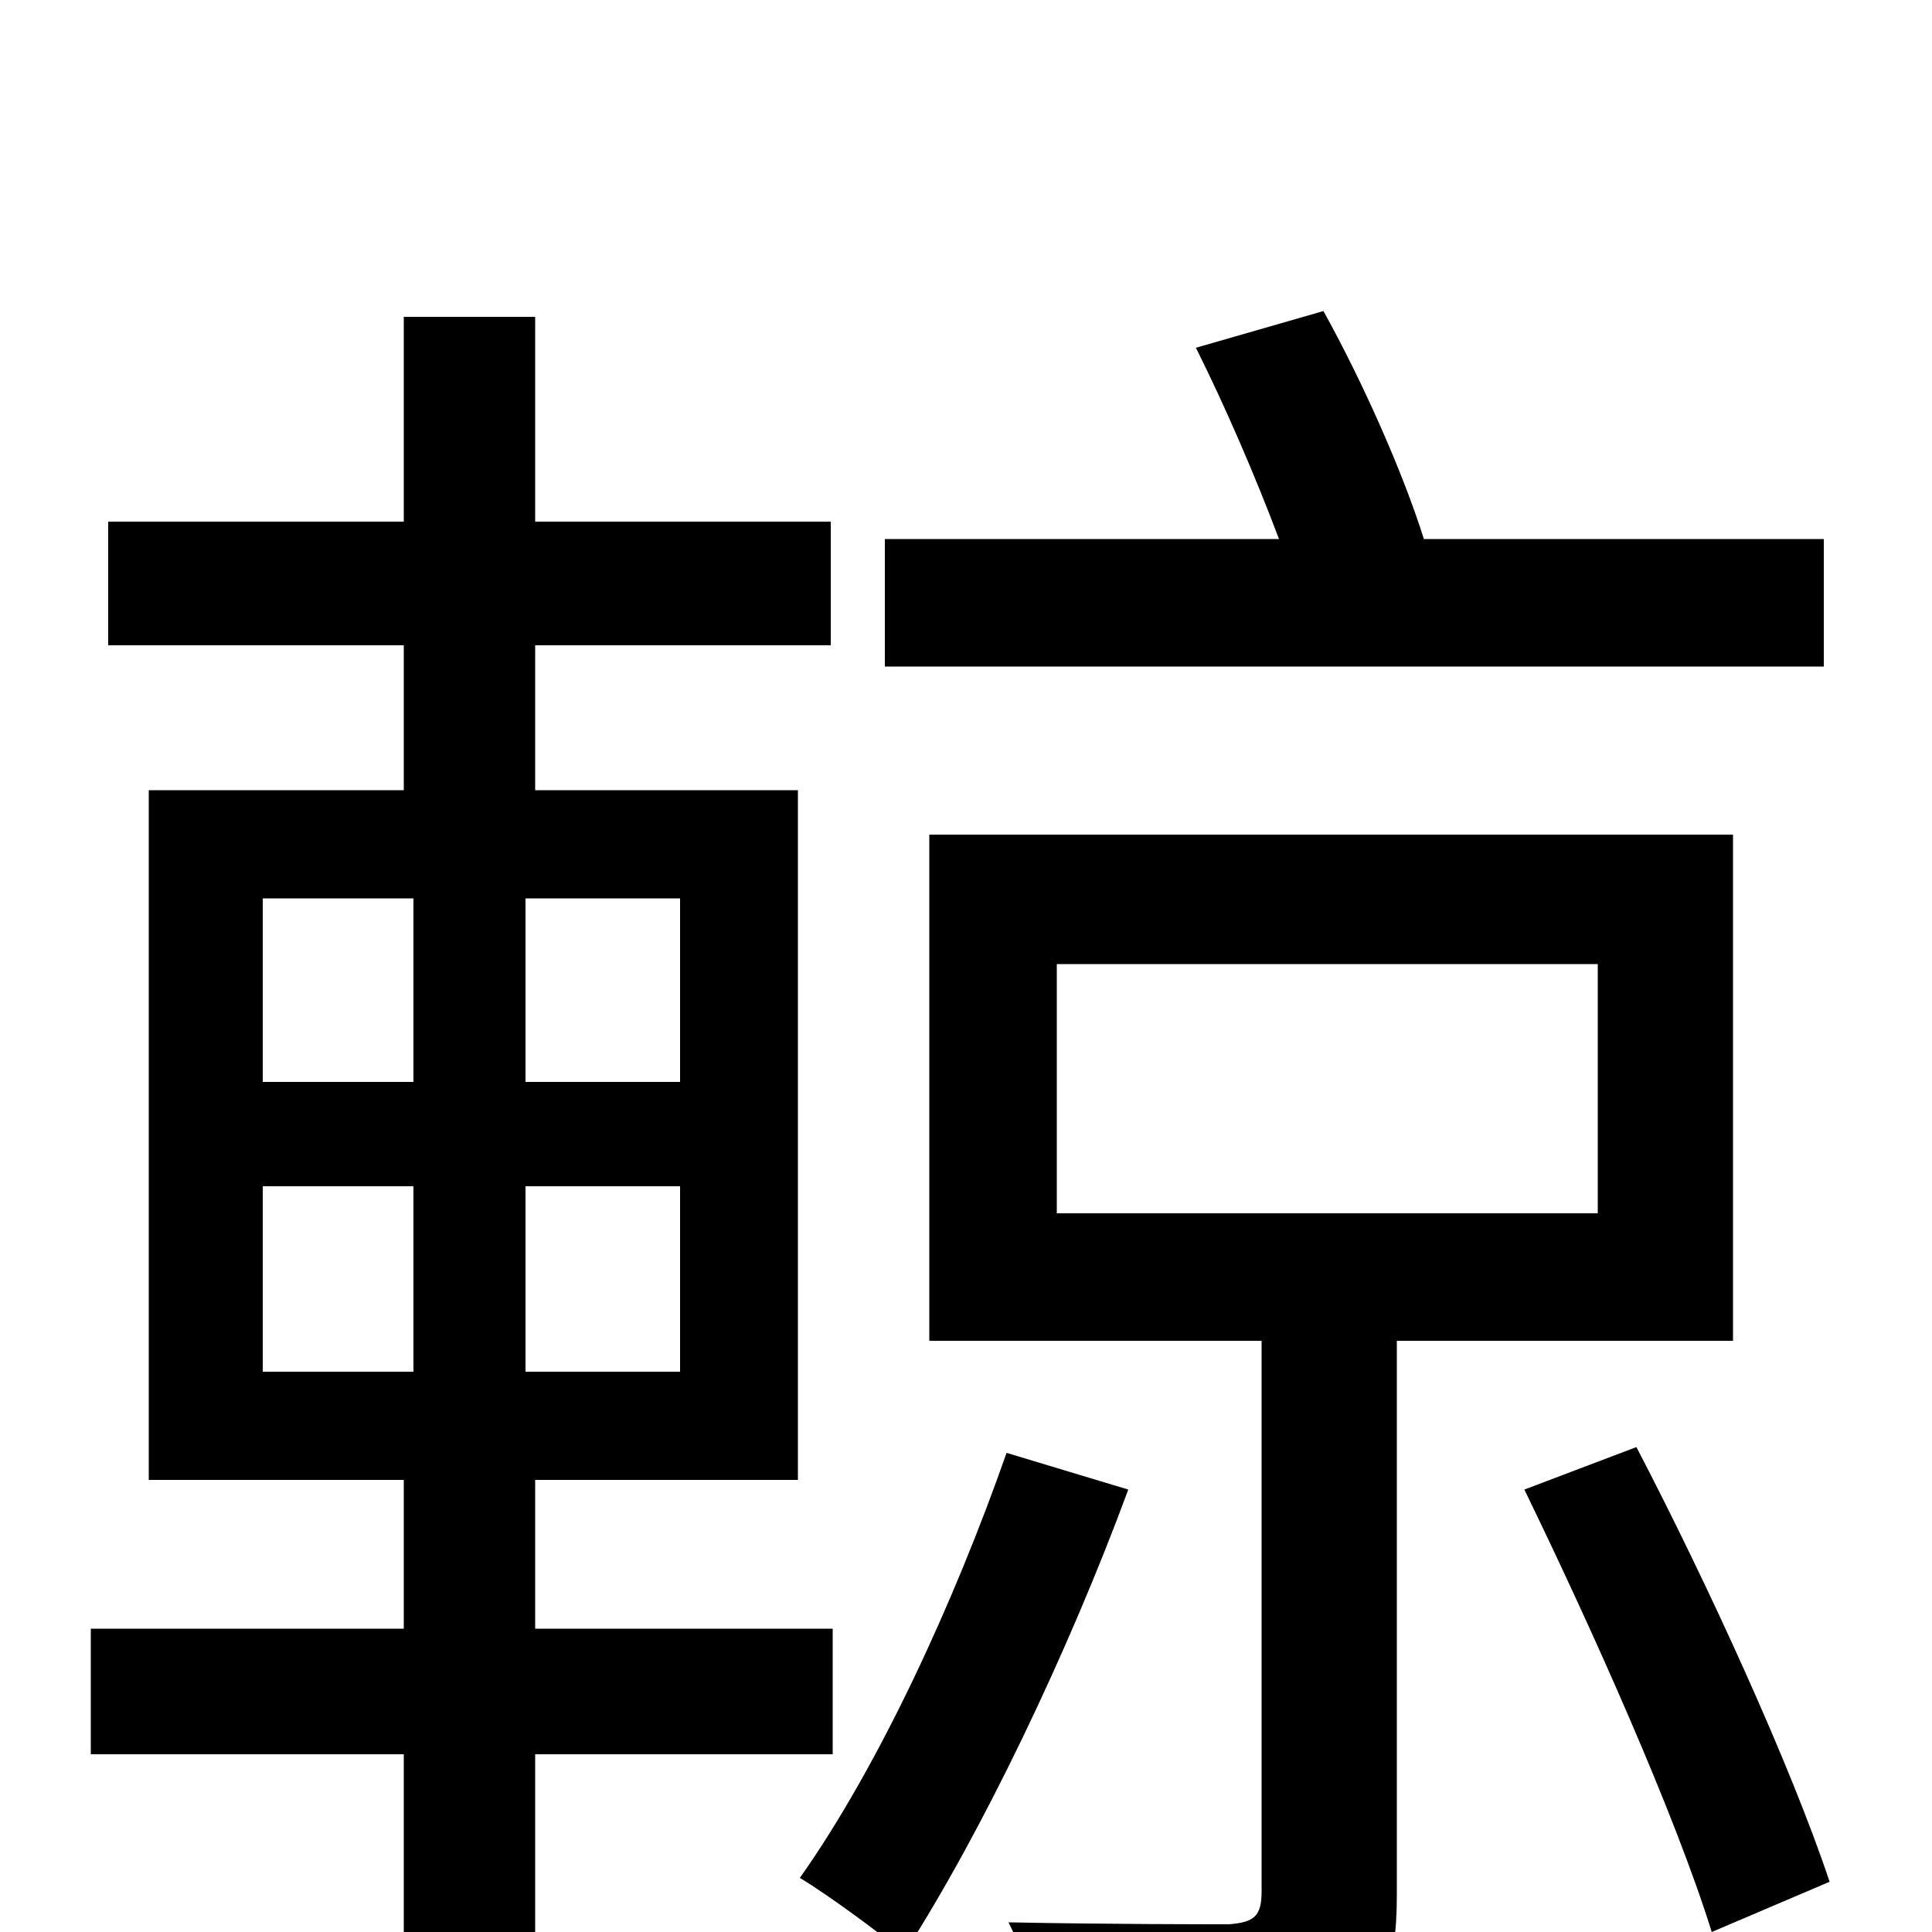 <svg xmlns="http://www.w3.org/2000/svg" viewBox="0 -1000 1000 1000">
	<path fill="#000000" d="M944 -721H737C726 -756 705 -803 685 -839L619 -820C634 -790 650 -753 662 -721H458V-655H944ZM136 -386H214V-290H136ZM136 -535H214V-440H136ZM352 -440H272V-535H352ZM352 -290H272V-386H352ZM431 -92V-157H277V-234H413V-591H277V-666H430V-730H277V-836H209V-730H56V-666H209V-591H77V-234H209V-157H47V-92H209V76H277V-92ZM521 -248C494 -171 455 -86 414 -28C429 -19 456 1 468 11C508 -51 553 -145 584 -229ZM547 -501H827V-372H547ZM897 -306V-568H481V-306H653V-21C653 -8 649 -5 636 -4C623 -4 573 -4 522 -5C531 13 543 41 546 60C616 60 659 60 688 49C715 38 723 20 723 -19V-306ZM789 -229C824 -157 867 -61 886 0L947 -26C927 -86 884 -180 847 -251Z"/>
</svg>